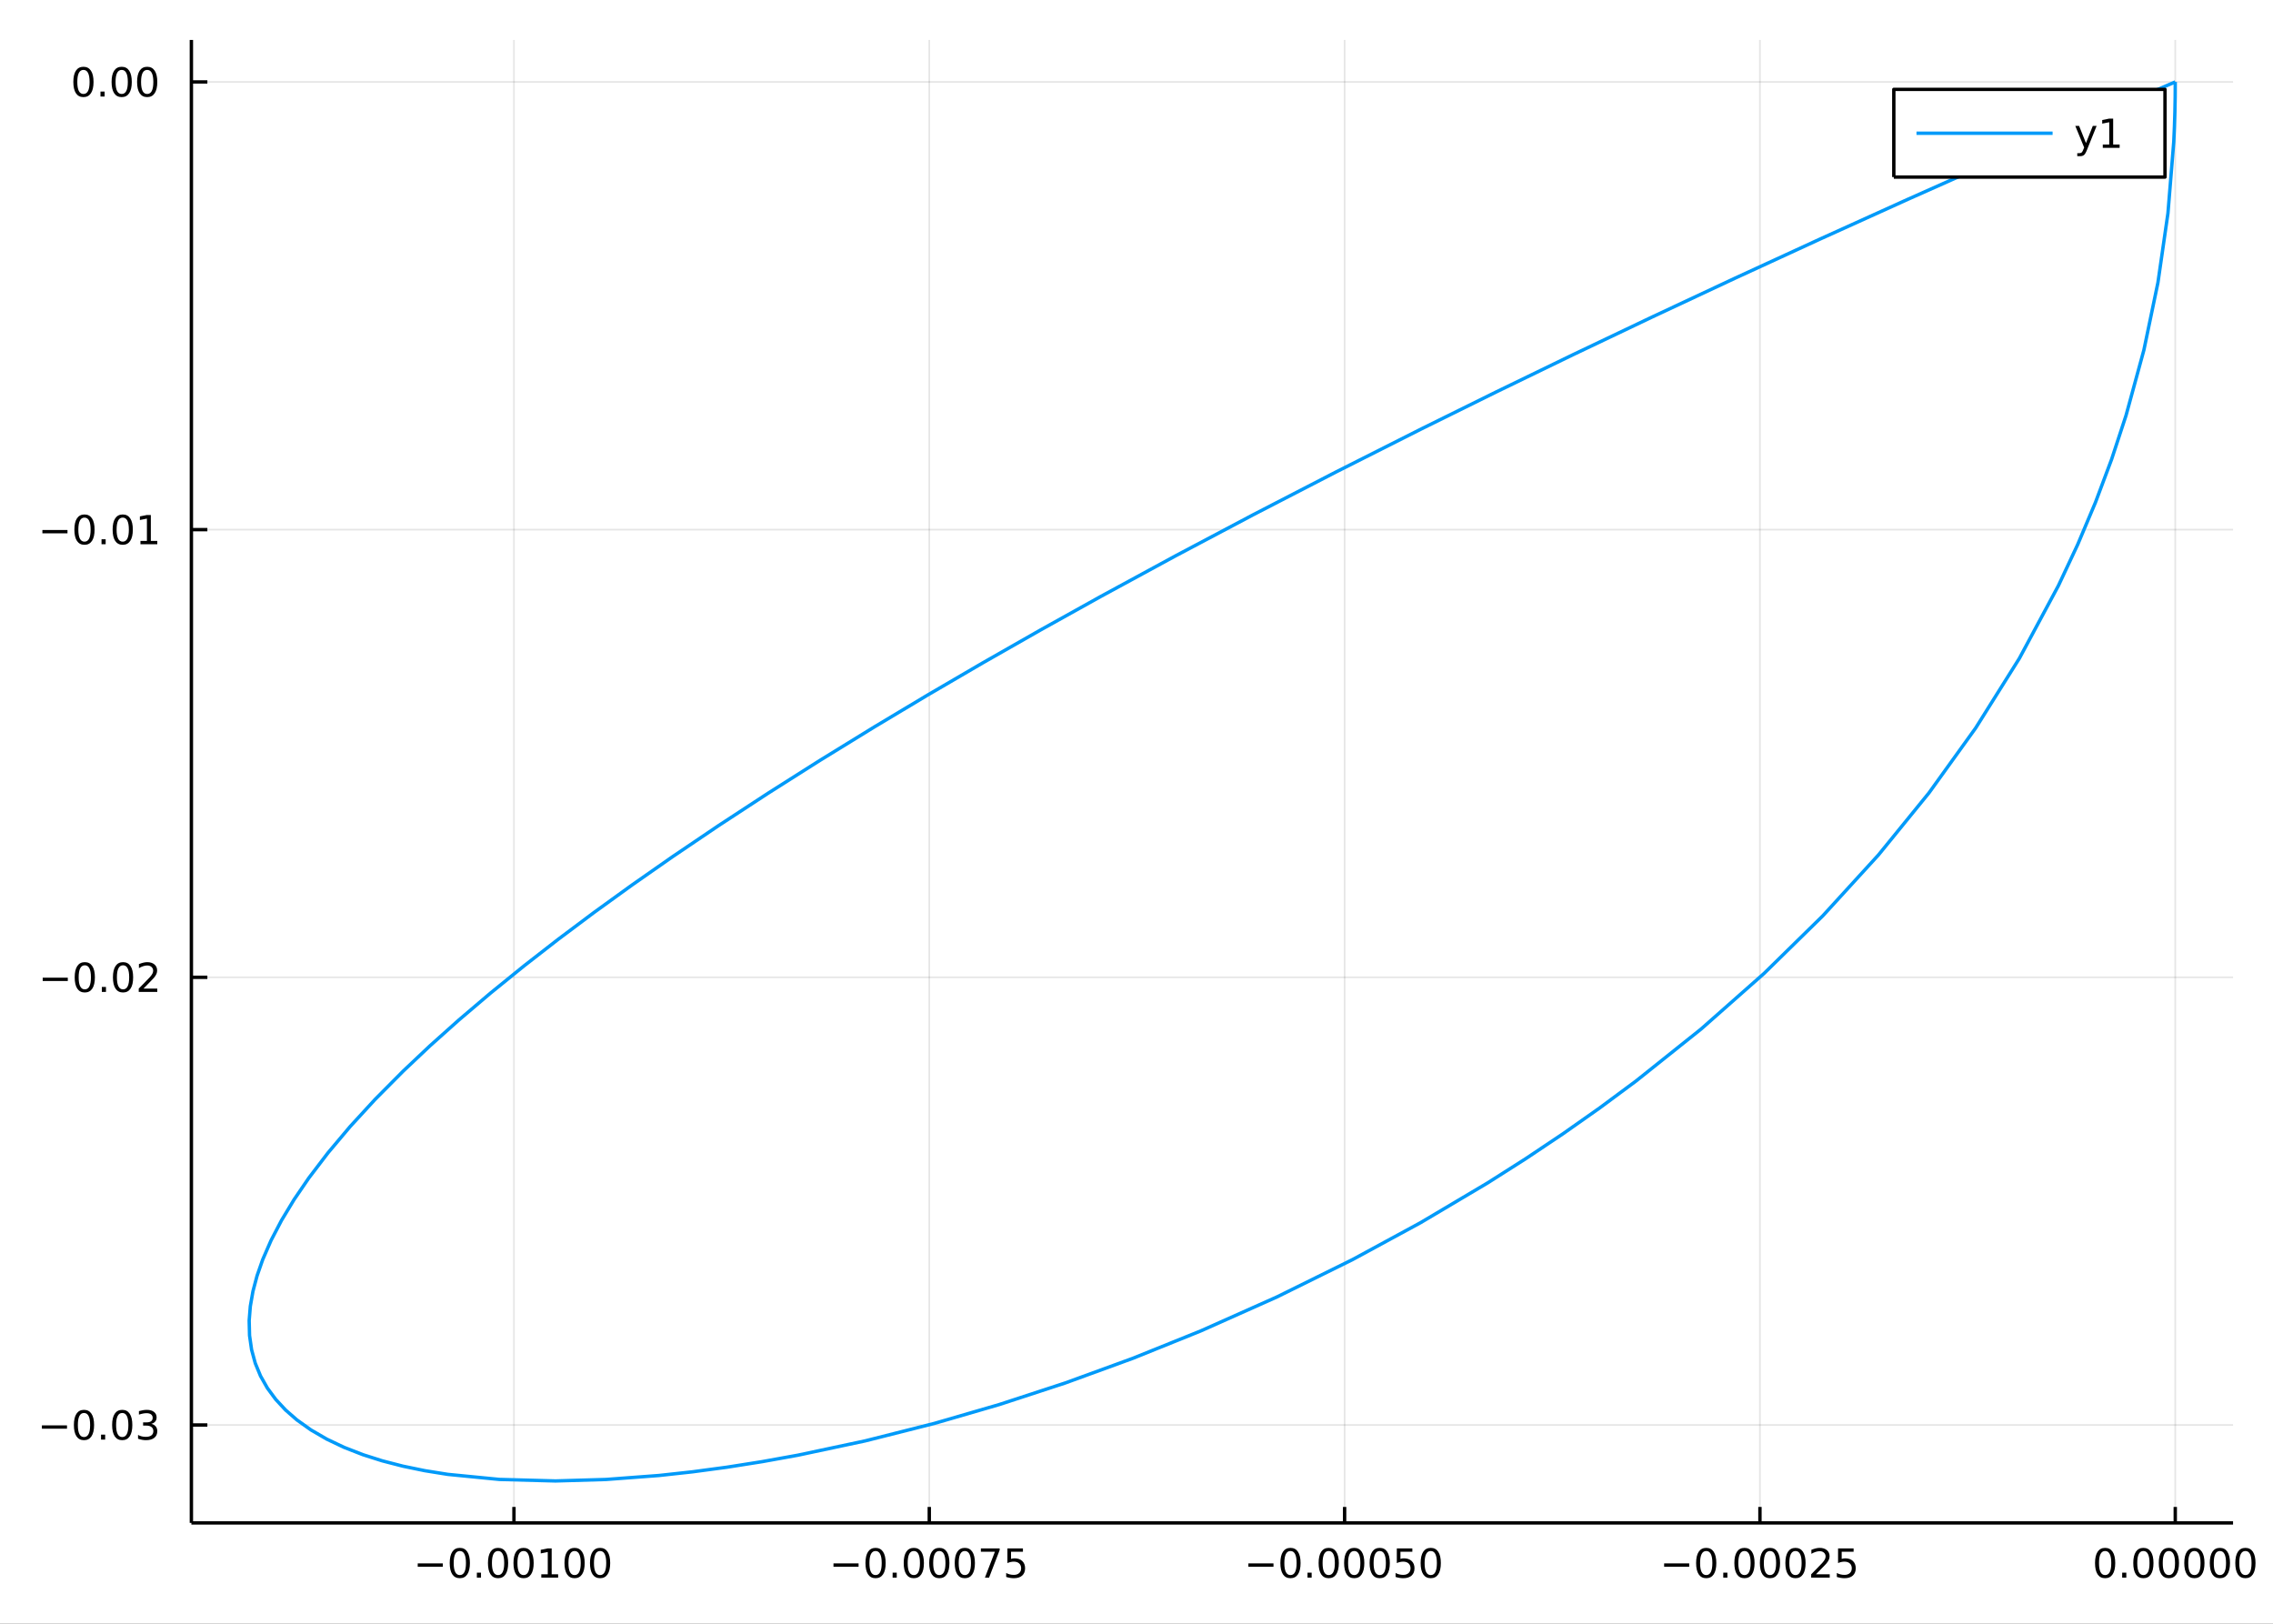 <?xml version="1.0" encoding="utf-8"?>
<svg xmlns="http://www.w3.org/2000/svg" xmlns:xlink="http://www.w3.org/1999/xlink" width="672" height="480" viewBox="0 0 2688 1920">
<rect x="0" y="0" width="2688" height="1920" fill="#333333" stroke="none"/>
<defs>
  <clipPath id="clip870">
    <rect x="0" y="0" width="2688" height="1920"/>
  </clipPath>
</defs>
<path clip-path="url(#clip870)" d="
M0 1920 L2688 1920 L2688 0 L0 0  Z
  " fill="#ffffff" fill-rule="evenodd" fill-opacity="1"/>
<defs>
  <clipPath id="clip871">
    <rect x="537" y="0" width="1883" height="1883"/>
  </clipPath>
</defs>
<path clip-path="url(#clip870)" d="
M226.33 1800.78 L2640.76 1800.78 L2640.76 47.244 L226.33 47.244  Z
  " fill="#ffffff" fill-rule="evenodd" fill-opacity="1"/>
<defs>
  <clipPath id="clip872">
    <rect x="226" y="47" width="2415" height="1755"/>
  </clipPath>
</defs>
<polyline clip-path="url(#clip872)" style="stroke:#000000; stroke-linecap:butt; stroke-linejoin:round; stroke-width:2; stroke-opacity:0.1; fill:none" points="
  607.797,1800.78 607.797,47.244 
  "/>
<polyline clip-path="url(#clip872)" style="stroke:#000000; stroke-linecap:butt; stroke-linejoin:round; stroke-width:2; stroke-opacity:0.1; fill:none" points="
  1098.95,1800.78 1098.95,47.244 
  "/>
<polyline clip-path="url(#clip872)" style="stroke:#000000; stroke-linecap:butt; stroke-linejoin:round; stroke-width:2; stroke-opacity:0.1; fill:none" points="
  1590.11,1800.78 1590.11,47.244 
  "/>
<polyline clip-path="url(#clip872)" style="stroke:#000000; stroke-linecap:butt; stroke-linejoin:round; stroke-width:2; stroke-opacity:0.1; fill:none" points="
  2081.27,1800.78 2081.27,47.244 
  "/>
<polyline clip-path="url(#clip872)" style="stroke:#000000; stroke-linecap:butt; stroke-linejoin:round; stroke-width:2; stroke-opacity:0.1; fill:none" points="
  2572.42,1800.78 2572.42,47.244 
  "/>
<polyline clip-path="url(#clip870)" style="stroke:#000000; stroke-linecap:butt; stroke-linejoin:round; stroke-width:4; stroke-opacity:1; fill:none" points="
  226.33,1800.78 2640.76,1800.78 
  "/>
<polyline clip-path="url(#clip870)" style="stroke:#000000; stroke-linecap:butt; stroke-linejoin:round; stroke-width:4; stroke-opacity:1; fill:none" points="
  607.797,1800.78 607.797,1781.88 
  "/>
<polyline clip-path="url(#clip870)" style="stroke:#000000; stroke-linecap:butt; stroke-linejoin:round; stroke-width:4; stroke-opacity:1; fill:none" points="
  1098.95,1800.78 1098.95,1781.88 
  "/>
<polyline clip-path="url(#clip870)" style="stroke:#000000; stroke-linecap:butt; stroke-linejoin:round; stroke-width:4; stroke-opacity:1; fill:none" points="
  1590.11,1800.78 1590.11,1781.88 
  "/>
<polyline clip-path="url(#clip870)" style="stroke:#000000; stroke-linecap:butt; stroke-linejoin:round; stroke-width:4; stroke-opacity:1; fill:none" points="
  2081.27,1800.78 2081.27,1781.88 
  "/>
<polyline clip-path="url(#clip870)" style="stroke:#000000; stroke-linecap:butt; stroke-linejoin:round; stroke-width:4; stroke-opacity:1; fill:none" points="
  2572.42,1800.78 2572.42,1781.88 
  "/>
<path clip-path="url(#clip870)" d="M494.001 1848.65 L523.677 1848.65 L523.677 1852.59 L494.001 1852.59 L494.001 1848.65 Z" fill="#000000" fill-rule="evenodd" fill-opacity="1" /><path clip-path="url(#clip870)" d="M543.769 1834 Q540.158 1834 538.329 1837.57 Q536.524 1841.11 536.524 1848.24 Q536.524 1855.34 538.329 1858.91 Q540.158 1862.45 543.769 1862.45 Q547.403 1862.45 549.209 1858.91 Q551.038 1855.34 551.038 1848.24 Q551.038 1841.11 549.209 1837.57 Q547.403 1834 543.769 1834 M543.769 1830.3 Q549.579 1830.3 552.635 1834.9 Q555.714 1839.49 555.714 1848.24 Q555.714 1856.96 552.635 1861.57 Q549.579 1866.15 543.769 1866.15 Q537.959 1866.15 534.88 1861.57 Q531.825 1856.96 531.825 1848.24 Q531.825 1839.49 534.88 1834.9 Q537.959 1830.3 543.769 1830.3 Z" fill="#000000" fill-rule="evenodd" fill-opacity="1" /><path clip-path="url(#clip870)" d="M563.931 1859.6 L568.815 1859.6 L568.815 1865.48 L563.931 1865.48 L563.931 1859.6 Z" fill="#000000" fill-rule="evenodd" fill-opacity="1" /><path clip-path="url(#clip870)" d="M589 1834 Q585.389 1834 583.561 1837.57 Q581.755 1841.11 581.755 1848.24 Q581.755 1855.34 583.561 1858.91 Q585.389 1862.45 589 1862.45 Q592.635 1862.45 594.44 1858.91 Q596.269 1855.34 596.269 1848.24 Q596.269 1841.11 594.44 1837.57 Q592.635 1834 589 1834 M589 1830.3 Q594.811 1830.3 597.866 1834.9 Q600.945 1839.49 600.945 1848.24 Q600.945 1856.96 597.866 1861.57 Q594.811 1866.15 589 1866.15 Q583.19 1866.15 580.112 1861.57 Q577.056 1856.96 577.056 1848.24 Q577.056 1839.49 580.112 1834.9 Q583.19 1830.3 589 1830.3 Z" fill="#000000" fill-rule="evenodd" fill-opacity="1" /><path clip-path="url(#clip870)" d="M619.162 1834 Q615.551 1834 613.723 1837.57 Q611.917 1841.11 611.917 1848.24 Q611.917 1855.34 613.723 1858.91 Q615.551 1862.45 619.162 1862.45 Q622.797 1862.45 624.602 1858.91 Q626.431 1855.34 626.431 1848.24 Q626.431 1841.11 624.602 1837.57 Q622.797 1834 619.162 1834 M619.162 1830.3 Q624.972 1830.3 628.028 1834.9 Q631.107 1839.49 631.107 1848.24 Q631.107 1856.96 628.028 1861.57 Q624.972 1866.15 619.162 1866.15 Q613.352 1866.15 610.273 1861.57 Q607.218 1856.96 607.218 1848.24 Q607.218 1839.49 610.273 1834.9 Q613.352 1830.3 619.162 1830.3 Z" fill="#000000" fill-rule="evenodd" fill-opacity="1" /><path clip-path="url(#clip870)" d="M640.134 1861.55 L647.773 1861.55 L647.773 1835.18 L639.463 1836.85 L639.463 1832.59 L647.727 1830.92 L652.403 1830.92 L652.403 1861.55 L660.042 1861.55 L660.042 1865.48 L640.134 1865.48 L640.134 1861.55 Z" fill="#000000" fill-rule="evenodd" fill-opacity="1" /><path clip-path="url(#clip870)" d="M679.486 1834 Q675.875 1834 674.046 1837.57 Q672.241 1841.11 672.241 1848.24 Q672.241 1855.34 674.046 1858.91 Q675.875 1862.45 679.486 1862.45 Q683.12 1862.45 684.926 1858.91 Q686.755 1855.34 686.755 1848.24 Q686.755 1841.11 684.926 1837.57 Q683.12 1834 679.486 1834 M679.486 1830.3 Q685.296 1830.3 688.352 1834.9 Q691.43 1839.49 691.43 1848.24 Q691.43 1856.96 688.352 1861.57 Q685.296 1866.15 679.486 1866.15 Q673.676 1866.15 670.597 1861.57 Q667.542 1856.96 667.542 1848.24 Q667.542 1839.49 670.597 1834.9 Q673.676 1830.3 679.486 1830.3 Z" fill="#000000" fill-rule="evenodd" fill-opacity="1" /><path clip-path="url(#clip870)" d="M709.648 1834 Q706.037 1834 704.208 1837.57 Q702.403 1841.11 702.403 1848.24 Q702.403 1855.34 704.208 1858.91 Q706.037 1862.45 709.648 1862.45 Q713.282 1862.45 715.088 1858.91 Q716.916 1855.34 716.916 1848.24 Q716.916 1841.11 715.088 1837.57 Q713.282 1834 709.648 1834 M709.648 1830.3 Q715.458 1830.3 718.514 1834.9 Q721.592 1839.49 721.592 1848.24 Q721.592 1856.96 718.514 1861.57 Q715.458 1866.15 709.648 1866.15 Q703.838 1866.15 700.759 1861.57 Q697.704 1856.96 697.704 1848.24 Q697.704 1839.49 700.759 1834.9 Q703.838 1830.3 709.648 1830.3 Z" fill="#000000" fill-rule="evenodd" fill-opacity="1" /><path clip-path="url(#clip870)" d="M985.655 1848.65 L1015.33 1848.65 L1015.33 1852.59 L985.655 1852.59 L985.655 1848.65 Z" fill="#000000" fill-rule="evenodd" fill-opacity="1" /><path clip-path="url(#clip870)" d="M1035.42 1834 Q1031.81 1834 1029.98 1837.57 Q1028.18 1841.11 1028.18 1848.24 Q1028.18 1855.34 1029.98 1858.91 Q1031.81 1862.45 1035.42 1862.45 Q1039.06 1862.45 1040.86 1858.91 Q1042.69 1855.34 1042.69 1848.24 Q1042.69 1841.11 1040.86 1837.57 Q1039.06 1834 1035.42 1834 M1035.42 1830.3 Q1041.23 1830.3 1044.29 1834.9 Q1047.37 1839.49 1047.37 1848.24 Q1047.37 1856.96 1044.29 1861.57 Q1041.23 1866.15 1035.42 1866.15 Q1029.61 1866.15 1026.53 1861.57 Q1023.48 1856.96 1023.48 1848.24 Q1023.48 1839.49 1026.53 1834.9 Q1029.61 1830.3 1035.42 1830.3 Z" fill="#000000" fill-rule="evenodd" fill-opacity="1" /><path clip-path="url(#clip870)" d="M1055.59 1859.6 L1060.47 1859.6 L1060.47 1865.48 L1055.59 1865.48 L1055.59 1859.6 Z" fill="#000000" fill-rule="evenodd" fill-opacity="1" /><path clip-path="url(#clip870)" d="M1080.65 1834 Q1077.04 1834 1075.21 1837.57 Q1073.41 1841.11 1073.41 1848.24 Q1073.41 1855.34 1075.21 1858.91 Q1077.04 1862.45 1080.65 1862.45 Q1084.29 1862.45 1086.09 1858.91 Q1087.92 1855.34 1087.92 1848.24 Q1087.92 1841.11 1086.09 1837.57 Q1084.29 1834 1080.65 1834 M1080.65 1830.3 Q1086.46 1830.3 1089.52 1834.9 Q1092.6 1839.49 1092.6 1848.24 Q1092.6 1856.96 1089.52 1861.57 Q1086.46 1866.15 1080.65 1866.15 Q1074.84 1866.15 1071.77 1861.57 Q1068.71 1856.96 1068.71 1848.24 Q1068.71 1839.49 1071.77 1834.9 Q1074.84 1830.3 1080.65 1830.3 Z" fill="#000000" fill-rule="evenodd" fill-opacity="1" /><path clip-path="url(#clip870)" d="M1110.82 1834 Q1107.21 1834 1105.38 1837.57 Q1103.57 1841.11 1103.57 1848.24 Q1103.57 1855.34 1105.38 1858.91 Q1107.21 1862.45 1110.82 1862.45 Q1114.45 1862.45 1116.26 1858.91 Q1118.09 1855.34 1118.09 1848.24 Q1118.09 1841.11 1116.26 1837.57 Q1114.45 1834 1110.82 1834 M1110.82 1830.3 Q1116.63 1830.3 1119.68 1834.9 Q1122.76 1839.49 1122.76 1848.24 Q1122.76 1856.96 1119.68 1861.57 Q1116.63 1866.15 1110.82 1866.15 Q1105.01 1866.15 1101.93 1861.57 Q1098.87 1856.96 1098.87 1848.24 Q1098.87 1839.49 1101.93 1834.9 Q1105.01 1830.3 1110.82 1830.3 Z" fill="#000000" fill-rule="evenodd" fill-opacity="1" /><path clip-path="url(#clip870)" d="M1140.98 1834 Q1137.37 1834 1135.54 1837.57 Q1133.73 1841.11 1133.73 1848.24 Q1133.73 1855.34 1135.54 1858.91 Q1137.37 1862.45 1140.98 1862.45 Q1144.61 1862.45 1146.42 1858.91 Q1148.25 1855.34 1148.25 1848.24 Q1148.25 1841.11 1146.42 1837.57 Q1144.61 1834 1140.98 1834 M1140.98 1830.3 Q1146.79 1830.3 1149.84 1834.9 Q1152.92 1839.49 1152.92 1848.24 Q1152.92 1856.96 1149.84 1861.57 Q1146.79 1866.15 1140.98 1866.15 Q1135.17 1866.15 1132.09 1861.57 Q1129.03 1856.96 1129.03 1848.24 Q1129.03 1839.49 1132.09 1834.9 Q1135.17 1830.3 1140.98 1830.3 Z" fill="#000000" fill-rule="evenodd" fill-opacity="1" /><path clip-path="url(#clip870)" d="M1159.96 1830.92 L1182.18 1830.92 L1182.18 1832.91 L1169.64 1865.48 L1164.75 1865.48 L1176.56 1834.86 L1159.96 1834.86 L1159.96 1830.92 Z" fill="#000000" fill-rule="evenodd" fill-opacity="1" /><path clip-path="url(#clip870)" d="M1191.35 1830.92 L1209.7 1830.92 L1209.7 1834.86 L1195.63 1834.86 L1195.63 1843.33 Q1196.65 1842.98 1197.67 1842.82 Q1198.69 1842.64 1199.71 1842.64 Q1205.49 1842.64 1208.87 1845.81 Q1212.25 1848.98 1212.25 1854.4 Q1212.25 1859.97 1208.78 1863.08 Q1205.31 1866.15 1198.99 1866.15 Q1196.81 1866.15 1194.54 1865.78 Q1192.3 1865.41 1189.89 1864.67 L1189.89 1859.97 Q1191.97 1861.11 1194.2 1861.66 Q1196.42 1862.22 1198.89 1862.22 Q1202.9 1862.22 1205.24 1860.11 Q1207.58 1858.01 1207.58 1854.4 Q1207.58 1850.78 1205.24 1848.68 Q1202.9 1846.57 1198.89 1846.57 Q1197.02 1846.57 1195.14 1846.99 Q1193.29 1847.4 1191.35 1848.28 L1191.35 1830.92 Z" fill="#000000" fill-rule="evenodd" fill-opacity="1" /><path clip-path="url(#clip870)" d="M1476.31 1848.65 L1505.99 1848.65 L1505.99 1852.59 L1476.31 1852.59 L1476.31 1848.65 Z" fill="#000000" fill-rule="evenodd" fill-opacity="1" /><path clip-path="url(#clip870)" d="M1526.08 1834 Q1522.47 1834 1520.64 1837.57 Q1518.84 1841.11 1518.84 1848.24 Q1518.84 1855.34 1520.64 1858.91 Q1522.47 1862.45 1526.08 1862.45 Q1529.72 1862.45 1531.52 1858.91 Q1533.35 1855.34 1533.35 1848.24 Q1533.35 1841.11 1531.52 1837.57 Q1529.72 1834 1526.08 1834 M1526.08 1830.3 Q1531.89 1830.3 1534.95 1834.9 Q1538.03 1839.49 1538.03 1848.24 Q1538.03 1856.96 1534.95 1861.57 Q1531.89 1866.15 1526.08 1866.15 Q1520.27 1866.15 1517.19 1861.57 Q1514.14 1856.96 1514.14 1848.24 Q1514.14 1839.49 1517.19 1834.9 Q1520.27 1830.3 1526.08 1830.3 Z" fill="#000000" fill-rule="evenodd" fill-opacity="1" /><path clip-path="url(#clip870)" d="M1546.24 1859.6 L1551.13 1859.6 L1551.13 1865.48 L1546.24 1865.48 L1546.24 1859.6 Z" fill="#000000" fill-rule="evenodd" fill-opacity="1" /><path clip-path="url(#clip870)" d="M1571.31 1834 Q1567.7 1834 1565.87 1837.57 Q1564.07 1841.11 1564.07 1848.24 Q1564.07 1855.34 1565.87 1858.91 Q1567.7 1862.45 1571.31 1862.45 Q1574.95 1862.45 1576.75 1858.91 Q1578.58 1855.34 1578.58 1848.24 Q1578.58 1841.11 1576.75 1837.57 Q1574.95 1834 1571.31 1834 M1571.31 1830.3 Q1577.12 1830.3 1580.18 1834.9 Q1583.26 1839.49 1583.26 1848.24 Q1583.26 1856.96 1580.18 1861.57 Q1577.12 1866.15 1571.31 1866.15 Q1565.5 1866.15 1562.42 1861.57 Q1559.37 1856.96 1559.37 1848.24 Q1559.37 1839.49 1562.42 1834.9 Q1565.5 1830.3 1571.31 1830.3 Z" fill="#000000" fill-rule="evenodd" fill-opacity="1" /><path clip-path="url(#clip870)" d="M1601.48 1834 Q1597.86 1834 1596.04 1837.57 Q1594.23 1841.11 1594.23 1848.24 Q1594.23 1855.34 1596.04 1858.91 Q1597.86 1862.45 1601.48 1862.45 Q1605.11 1862.45 1606.92 1858.91 Q1608.74 1855.34 1608.74 1848.24 Q1608.74 1841.11 1606.92 1837.57 Q1605.11 1834 1601.48 1834 M1601.48 1830.3 Q1607.29 1830.3 1610.34 1834.9 Q1613.42 1839.49 1613.42 1848.24 Q1613.42 1856.96 1610.34 1861.57 Q1607.29 1866.15 1601.48 1866.15 Q1595.67 1866.15 1592.59 1861.57 Q1589.53 1856.96 1589.53 1848.24 Q1589.53 1839.49 1592.59 1834.9 Q1595.67 1830.3 1601.48 1830.3 Z" fill="#000000" fill-rule="evenodd" fill-opacity="1" /><path clip-path="url(#clip870)" d="M1631.64 1834 Q1628.03 1834 1626.2 1837.57 Q1624.39 1841.11 1624.39 1848.24 Q1624.39 1855.34 1626.2 1858.91 Q1628.03 1862.45 1631.64 1862.45 Q1635.27 1862.45 1637.08 1858.91 Q1638.91 1855.34 1638.91 1848.24 Q1638.91 1841.11 1637.08 1837.57 Q1635.27 1834 1631.64 1834 M1631.64 1830.3 Q1637.45 1830.3 1640.5 1834.9 Q1643.58 1839.49 1643.58 1848.24 Q1643.58 1856.96 1640.5 1861.57 Q1637.45 1866.15 1631.64 1866.15 Q1625.83 1866.15 1622.75 1861.57 Q1619.69 1856.96 1619.69 1848.24 Q1619.69 1839.49 1622.75 1834.9 Q1625.83 1830.3 1631.64 1830.3 Z" fill="#000000" fill-rule="evenodd" fill-opacity="1" /><path clip-path="url(#clip870)" d="M1651.85 1830.92 L1670.2 1830.92 L1670.2 1834.86 L1656.13 1834.86 L1656.13 1843.33 Q1657.15 1842.98 1658.17 1842.82 Q1659.18 1842.64 1660.2 1842.64 Q1665.99 1842.64 1669.37 1845.81 Q1672.75 1848.98 1672.75 1854.4 Q1672.75 1859.97 1669.28 1863.08 Q1665.8 1866.15 1659.48 1866.15 Q1657.31 1866.15 1655.04 1865.78 Q1652.79 1865.41 1650.39 1864.67 L1650.39 1859.97 Q1652.47 1861.11 1654.69 1861.66 Q1656.92 1862.22 1659.39 1862.22 Q1663.4 1862.22 1665.73 1860.11 Q1668.07 1858.01 1668.07 1854.4 Q1668.07 1850.78 1665.73 1848.68 Q1663.4 1846.57 1659.39 1846.57 Q1657.52 1846.57 1655.64 1846.99 Q1653.79 1847.4 1651.85 1848.28 L1651.85 1830.92 Z" fill="#000000" fill-rule="evenodd" fill-opacity="1" /><path clip-path="url(#clip870)" d="M1691.96 1834 Q1688.35 1834 1686.52 1837.57 Q1684.72 1841.11 1684.72 1848.24 Q1684.72 1855.34 1686.52 1858.91 Q1688.35 1862.45 1691.96 1862.45 Q1695.6 1862.45 1697.4 1858.91 Q1699.23 1855.34 1699.23 1848.24 Q1699.23 1841.11 1697.4 1837.57 Q1695.6 1834 1691.96 1834 M1691.96 1830.3 Q1697.77 1830.3 1700.83 1834.9 Q1703.91 1839.49 1703.91 1848.24 Q1703.91 1856.96 1700.83 1861.57 Q1697.77 1866.15 1691.96 1866.15 Q1686.15 1866.15 1683.07 1861.57 Q1680.02 1856.96 1680.02 1848.24 Q1680.02 1839.49 1683.07 1834.9 Q1686.15 1830.3 1691.96 1830.3 Z" fill="#000000" fill-rule="evenodd" fill-opacity="1" /><path clip-path="url(#clip870)" d="M1967.97 1848.65 L1997.64 1848.65 L1997.64 1852.59 L1967.97 1852.59 L1967.97 1848.65 Z" fill="#000000" fill-rule="evenodd" fill-opacity="1" /><path clip-path="url(#clip870)" d="M2017.74 1834 Q2014.13 1834 2012.3 1837.57 Q2010.49 1841.11 2010.49 1848.24 Q2010.49 1855.34 2012.3 1858.91 Q2014.13 1862.45 2017.74 1862.45 Q2021.37 1862.45 2023.18 1858.91 Q2025.01 1855.34 2025.01 1848.24 Q2025.01 1841.11 2023.18 1837.57 Q2021.37 1834 2017.74 1834 M2017.74 1830.3 Q2023.55 1830.3 2026.6 1834.9 Q2029.68 1839.49 2029.68 1848.24 Q2029.68 1856.96 2026.6 1861.57 Q2023.55 1866.15 2017.74 1866.15 Q2011.93 1866.15 2008.85 1861.57 Q2005.79 1856.96 2005.79 1848.24 Q2005.79 1839.49 2008.85 1834.9 Q2011.93 1830.3 2017.74 1830.3 Z" fill="#000000" fill-rule="evenodd" fill-opacity="1" /><path clip-path="url(#clip870)" d="M2037.9 1859.6 L2042.78 1859.6 L2042.78 1865.48 L2037.9 1865.48 L2037.9 1859.6 Z" fill="#000000" fill-rule="evenodd" fill-opacity="1" /><path clip-path="url(#clip870)" d="M2062.97 1834 Q2059.36 1834 2057.53 1837.57 Q2055.72 1841.11 2055.72 1848.24 Q2055.72 1855.34 2057.53 1858.91 Q2059.36 1862.45 2062.97 1862.45 Q2066.6 1862.45 2068.41 1858.91 Q2070.24 1855.34 2070.24 1848.24 Q2070.24 1841.11 2068.41 1837.57 Q2066.6 1834 2062.97 1834 M2062.97 1830.3 Q2068.78 1830.3 2071.83 1834.9 Q2074.91 1839.49 2074.91 1848.24 Q2074.91 1856.96 2071.83 1861.57 Q2068.78 1866.15 2062.97 1866.15 Q2057.16 1866.15 2054.08 1861.57 Q2051.02 1856.96 2051.02 1848.24 Q2051.02 1839.49 2054.08 1834.9 Q2057.16 1830.3 2062.97 1830.3 Z" fill="#000000" fill-rule="evenodd" fill-opacity="1" /><path clip-path="url(#clip870)" d="M2093.13 1834 Q2089.52 1834 2087.69 1837.57 Q2085.88 1841.11 2085.88 1848.24 Q2085.88 1855.34 2087.69 1858.91 Q2089.52 1862.45 2093.13 1862.45 Q2096.76 1862.45 2098.57 1858.91 Q2100.4 1855.34 2100.4 1848.24 Q2100.4 1841.11 2098.57 1837.57 Q2096.76 1834 2093.13 1834 M2093.13 1830.3 Q2098.94 1830.3 2102 1834.9 Q2105.07 1839.49 2105.07 1848.24 Q2105.07 1856.96 2102 1861.57 Q2098.94 1866.15 2093.13 1866.15 Q2087.32 1866.15 2084.24 1861.57 Q2081.19 1856.96 2081.19 1848.24 Q2081.19 1839.49 2084.24 1834.9 Q2087.32 1830.3 2093.13 1830.3 Z" fill="#000000" fill-rule="evenodd" fill-opacity="1" /><path clip-path="url(#clip870)" d="M2123.29 1834 Q2119.68 1834 2117.85 1837.57 Q2116.05 1841.11 2116.05 1848.24 Q2116.05 1855.34 2117.85 1858.91 Q2119.68 1862.45 2123.29 1862.45 Q2126.93 1862.45 2128.73 1858.91 Q2130.56 1855.34 2130.56 1848.24 Q2130.56 1841.11 2128.73 1837.57 Q2126.93 1834 2123.29 1834 M2123.29 1830.3 Q2129.1 1830.3 2132.16 1834.9 Q2135.24 1839.49 2135.24 1848.24 Q2135.24 1856.96 2132.16 1861.57 Q2129.1 1866.15 2123.29 1866.15 Q2117.48 1866.15 2114.4 1861.57 Q2111.35 1856.96 2111.35 1848.24 Q2111.35 1839.49 2114.4 1834.9 Q2117.48 1830.3 2123.29 1830.3 Z" fill="#000000" fill-rule="evenodd" fill-opacity="1" /><path clip-path="url(#clip870)" d="M2147.48 1861.55 L2163.8 1861.55 L2163.8 1865.48 L2141.86 1865.48 L2141.86 1861.55 Q2144.52 1858.79 2149.1 1854.16 Q2153.71 1849.51 2154.89 1848.17 Q2157.13 1845.65 2158.01 1843.91 Q2158.92 1842.15 2158.92 1840.46 Q2158.92 1837.71 2156.97 1835.97 Q2155.05 1834.23 2151.95 1834.23 Q2149.75 1834.23 2147.3 1835 Q2144.87 1835.76 2142.09 1837.31 L2142.09 1832.59 Q2144.91 1831.46 2147.37 1830.88 Q2149.82 1830.3 2151.86 1830.3 Q2157.23 1830.3 2160.42 1832.98 Q2163.62 1835.67 2163.62 1840.16 Q2163.62 1842.29 2162.81 1844.21 Q2162.02 1846.11 2159.91 1848.7 Q2159.33 1849.37 2156.23 1852.59 Q2153.13 1855.78 2147.48 1861.55 Z" fill="#000000" fill-rule="evenodd" fill-opacity="1" /><path clip-path="url(#clip870)" d="M2173.66 1830.92 L2192.02 1830.92 L2192.02 1834.86 L2177.94 1834.86 L2177.94 1843.33 Q2178.96 1842.98 2179.98 1842.82 Q2181 1842.64 2182.02 1842.64 Q2187.81 1842.64 2191.18 1845.81 Q2194.56 1848.98 2194.56 1854.4 Q2194.56 1859.97 2191.09 1863.08 Q2187.62 1866.15 2181.3 1866.15 Q2179.12 1866.15 2176.86 1865.78 Q2174.61 1865.41 2172.2 1864.67 L2172.2 1859.97 Q2174.29 1861.11 2176.51 1861.66 Q2178.73 1862.22 2181.21 1862.22 Q2185.21 1862.22 2187.55 1860.11 Q2189.89 1858.01 2189.89 1854.4 Q2189.89 1850.78 2187.55 1848.68 Q2185.21 1846.57 2181.21 1846.57 Q2179.33 1846.57 2177.46 1846.99 Q2175.61 1847.4 2173.66 1848.28 L2173.66 1830.92 Z" fill="#000000" fill-rule="evenodd" fill-opacity="1" /><path clip-path="url(#clip870)" d="M2489.48 1834 Q2485.87 1834 2484.04 1837.57 Q2482.24 1841.11 2482.24 1848.24 Q2482.24 1855.34 2484.04 1858.91 Q2485.87 1862.45 2489.48 1862.45 Q2493.12 1862.45 2494.92 1858.91 Q2496.75 1855.34 2496.75 1848.24 Q2496.75 1841.11 2494.92 1837.57 Q2493.12 1834 2489.48 1834 M2489.48 1830.3 Q2495.29 1830.3 2498.35 1834.9 Q2501.43 1839.49 2501.43 1848.24 Q2501.43 1856.96 2498.35 1861.57 Q2495.29 1866.15 2489.48 1866.15 Q2483.67 1866.15 2480.59 1861.57 Q2477.54 1856.96 2477.54 1848.24 Q2477.54 1839.49 2480.59 1834.9 Q2483.67 1830.3 2489.48 1830.3 Z" fill="#000000" fill-rule="evenodd" fill-opacity="1" /><path clip-path="url(#clip870)" d="M2509.65 1859.6 L2514.53 1859.6 L2514.53 1865.48 L2509.65 1865.48 L2509.65 1859.6 Z" fill="#000000" fill-rule="evenodd" fill-opacity="1" /><path clip-path="url(#clip870)" d="M2534.71 1834 Q2531.1 1834 2529.28 1837.57 Q2527.47 1841.11 2527.47 1848.24 Q2527.47 1855.34 2529.28 1858.91 Q2531.1 1862.45 2534.71 1862.45 Q2538.35 1862.45 2540.15 1858.91 Q2541.98 1855.34 2541.98 1848.24 Q2541.98 1841.11 2540.15 1837.57 Q2538.35 1834 2534.71 1834 M2534.71 1830.3 Q2540.53 1830.3 2543.58 1834.9 Q2546.66 1839.49 2546.66 1848.24 Q2546.66 1856.96 2543.58 1861.57 Q2540.53 1866.15 2534.71 1866.15 Q2528.9 1866.15 2525.83 1861.57 Q2522.77 1856.96 2522.77 1848.24 Q2522.77 1839.49 2525.83 1834.9 Q2528.9 1830.3 2534.71 1830.3 Z" fill="#000000" fill-rule="evenodd" fill-opacity="1" /><path clip-path="url(#clip870)" d="M2564.88 1834 Q2561.27 1834 2559.44 1837.57 Q2557.63 1841.11 2557.63 1848.24 Q2557.63 1855.34 2559.44 1858.91 Q2561.27 1862.45 2564.88 1862.45 Q2568.51 1862.45 2570.32 1858.91 Q2572.15 1855.34 2572.15 1848.24 Q2572.15 1841.11 2570.32 1837.57 Q2568.51 1834 2564.88 1834 M2564.88 1830.3 Q2570.69 1830.3 2573.74 1834.9 Q2576.82 1839.49 2576.82 1848.24 Q2576.82 1856.96 2573.74 1861.57 Q2570.69 1866.15 2564.88 1866.15 Q2559.07 1866.15 2555.99 1861.57 Q2552.93 1856.96 2552.93 1848.24 Q2552.93 1839.49 2555.99 1834.9 Q2559.07 1830.3 2564.88 1830.3 Z" fill="#000000" fill-rule="evenodd" fill-opacity="1" /><path clip-path="url(#clip870)" d="M2595.04 1834 Q2591.43 1834 2589.6 1837.57 Q2587.79 1841.11 2587.79 1848.24 Q2587.79 1855.34 2589.6 1858.91 Q2591.43 1862.45 2595.04 1862.45 Q2598.67 1862.45 2600.48 1858.91 Q2602.31 1855.34 2602.31 1848.24 Q2602.31 1841.11 2600.48 1837.57 Q2598.67 1834 2595.04 1834 M2595.04 1830.3 Q2600.85 1830.3 2603.9 1834.9 Q2606.98 1839.49 2606.98 1848.24 Q2606.98 1856.96 2603.9 1861.57 Q2600.85 1866.15 2595.04 1866.15 Q2589.23 1866.15 2586.15 1861.57 Q2583.09 1856.96 2583.09 1848.24 Q2583.09 1839.49 2586.15 1834.9 Q2589.23 1830.3 2595.04 1830.3 Z" fill="#000000" fill-rule="evenodd" fill-opacity="1" /><path clip-path="url(#clip870)" d="M2625.2 1834 Q2621.59 1834 2619.76 1837.57 Q2617.96 1841.11 2617.96 1848.24 Q2617.96 1855.34 2619.76 1858.91 Q2621.59 1862.45 2625.2 1862.45 Q2628.83 1862.45 2630.64 1858.91 Q2632.47 1855.34 2632.47 1848.24 Q2632.47 1841.11 2630.64 1837.57 Q2628.83 1834 2625.2 1834 M2625.2 1830.3 Q2631.01 1830.3 2634.07 1834.9 Q2637.14 1839.49 2637.14 1848.24 Q2637.14 1856.96 2634.07 1861.57 Q2631.01 1866.15 2625.2 1866.15 Q2619.39 1866.15 2616.31 1861.57 Q2613.26 1856.96 2613.26 1848.24 Q2613.26 1839.49 2616.31 1834.9 Q2619.39 1830.3 2625.2 1830.3 Z" fill="#000000" fill-rule="evenodd" fill-opacity="1" /><path clip-path="url(#clip870)" d="M2655.36 1834 Q2651.75 1834 2649.92 1837.57 Q2648.12 1841.11 2648.12 1848.24 Q2648.12 1855.34 2649.92 1858.91 Q2651.75 1862.45 2655.36 1862.45 Q2659 1862.45 2660.8 1858.91 Q2662.63 1855.34 2662.63 1848.24 Q2662.63 1841.11 2660.8 1837.57 Q2659 1834 2655.36 1834 M2655.36 1830.3 Q2661.17 1830.3 2664.23 1834.9 Q2667.31 1839.49 2667.31 1848.24 Q2667.31 1856.96 2664.23 1861.57 Q2661.17 1866.15 2655.36 1866.15 Q2649.55 1866.15 2646.47 1861.57 Q2643.42 1856.96 2643.42 1848.24 Q2643.42 1839.49 2646.47 1834.9 Q2649.55 1830.3 2655.36 1830.3 Z" fill="#000000" fill-rule="evenodd" fill-opacity="1" /><polyline clip-path="url(#clip872)" style="stroke:#000000; stroke-linecap:butt; stroke-linejoin:round; stroke-width:2; stroke-opacity:0.1; fill:none" points="
  226.33,1684.99 2640.76,1684.99 
  "/>
<polyline clip-path="url(#clip872)" style="stroke:#000000; stroke-linecap:butt; stroke-linejoin:round; stroke-width:2; stroke-opacity:0.1; fill:none" points="
  226.33,1155.62 2640.76,1155.62 
  "/>
<polyline clip-path="url(#clip872)" style="stroke:#000000; stroke-linecap:butt; stroke-linejoin:round; stroke-width:2; stroke-opacity:0.1; fill:none" points="
  226.33,626.245 2640.76,626.245 
  "/>
<polyline clip-path="url(#clip872)" style="stroke:#000000; stroke-linecap:butt; stroke-linejoin:round; stroke-width:2; stroke-opacity:0.1; fill:none" points="
  226.33,96.872 2640.76,96.872 
  "/>
<polyline clip-path="url(#clip870)" style="stroke:#000000; stroke-linecap:butt; stroke-linejoin:round; stroke-width:4; stroke-opacity:1; fill:none" points="
  226.33,1800.78 226.33,47.244 
  "/>
<polyline clip-path="url(#clip870)" style="stroke:#000000; stroke-linecap:butt; stroke-linejoin:round; stroke-width:4; stroke-opacity:1; fill:none" points="
  226.33,1684.99 245.227,1684.99 
  "/>
<polyline clip-path="url(#clip870)" style="stroke:#000000; stroke-linecap:butt; stroke-linejoin:round; stroke-width:4; stroke-opacity:1; fill:none" points="
  226.33,1155.62 245.227,1155.62 
  "/>
<polyline clip-path="url(#clip870)" style="stroke:#000000; stroke-linecap:butt; stroke-linejoin:round; stroke-width:4; stroke-opacity:1; fill:none" points="
  226.33,626.245 245.227,626.245 
  "/>
<polyline clip-path="url(#clip870)" style="stroke:#000000; stroke-linecap:butt; stroke-linejoin:round; stroke-width:4; stroke-opacity:1; fill:none" points="
  226.33,96.872 245.227,96.872 
  "/>
<path clip-path="url(#clip870)" d="M49.552 1685.44 L79.228 1685.44 L79.228 1689.38 L49.552 1689.38 L49.552 1685.44 Z" fill="#000000" fill-rule="evenodd" fill-opacity="1" /><path clip-path="url(#clip870)" d="M99.32 1670.79 Q95.709 1670.79 93.881 1674.35 Q92.075 1677.9 92.075 1685.03 Q92.075 1692.13 93.881 1695.7 Q95.709 1699.24 99.32 1699.24 Q102.955 1699.24 104.76 1695.7 Q106.589 1692.13 106.589 1685.03 Q106.589 1677.9 104.76 1674.35 Q102.955 1670.79 99.32 1670.79 M99.32 1667.09 Q105.131 1667.09 108.186 1671.69 Q111.265 1676.28 111.265 1685.03 Q111.265 1693.75 108.186 1698.36 Q105.131 1702.94 99.32 1702.94 Q93.51 1702.94 90.431 1698.36 Q87.376 1693.75 87.376 1685.03 Q87.376 1676.28 90.431 1671.69 Q93.51 1667.09 99.32 1667.09 Z" fill="#000000" fill-rule="evenodd" fill-opacity="1" /><path clip-path="url(#clip870)" d="M119.482 1696.39 L124.367 1696.39 L124.367 1702.27 L119.482 1702.27 L119.482 1696.39 Z" fill="#000000" fill-rule="evenodd" fill-opacity="1" /><path clip-path="url(#clip870)" d="M144.552 1670.79 Q140.941 1670.79 139.112 1674.35 Q137.306 1677.9 137.306 1685.03 Q137.306 1692.13 139.112 1695.7 Q140.941 1699.24 144.552 1699.24 Q148.186 1699.24 149.991 1695.7 Q151.82 1692.13 151.82 1685.03 Q151.82 1677.9 149.991 1674.35 Q148.186 1670.79 144.552 1670.79 M144.552 1667.09 Q150.362 1667.09 153.417 1671.69 Q156.496 1676.28 156.496 1685.03 Q156.496 1693.75 153.417 1698.36 Q150.362 1702.94 144.552 1702.94 Q138.741 1702.94 135.663 1698.36 Q132.607 1693.75 132.607 1685.03 Q132.607 1676.28 135.663 1671.69 Q138.741 1667.09 144.552 1667.09 Z" fill="#000000" fill-rule="evenodd" fill-opacity="1" /><path clip-path="url(#clip870)" d="M178.88 1683.64 Q182.237 1684.35 184.112 1686.62 Q186.01 1688.89 186.01 1692.22 Q186.01 1697.34 182.491 1700.14 Q178.973 1702.94 172.491 1702.94 Q170.315 1702.94 168.001 1702.5 Q165.709 1702.09 163.255 1701.23 L163.255 1696.71 Q165.2 1697.85 167.514 1698.43 Q169.829 1699.01 172.352 1699.01 Q176.751 1699.01 179.042 1697.27 Q181.357 1695.53 181.357 1692.22 Q181.357 1689.17 179.204 1687.46 Q177.075 1685.72 173.255 1685.72 L169.227 1685.72 L169.227 1681.88 L173.44 1681.88 Q176.889 1681.88 178.718 1680.51 Q180.547 1679.12 180.547 1676.53 Q180.547 1673.87 178.649 1672.46 Q176.774 1671.02 173.255 1671.02 Q171.334 1671.02 169.135 1671.44 Q166.936 1671.85 164.297 1672.73 L164.297 1668.57 Q166.959 1667.83 169.274 1667.46 Q171.612 1667.09 173.672 1667.09 Q178.996 1667.09 182.098 1669.52 Q185.2 1671.92 185.2 1676.04 Q185.2 1678.91 183.556 1680.9 Q181.913 1682.87 178.88 1683.64 Z" fill="#000000" fill-rule="evenodd" fill-opacity="1" /><path clip-path="url(#clip870)" d="M50.501 1156.07 L80.177 1156.07 L80.177 1160 L50.501 1160 L50.501 1156.07 Z" fill="#000000" fill-rule="evenodd" fill-opacity="1" /><path clip-path="url(#clip870)" d="M100.269 1141.42 Q96.658 1141.42 94.83 1144.98 Q93.024 1148.52 93.024 1155.65 Q93.024 1162.76 94.83 1166.32 Q96.658 1169.87 100.269 1169.87 Q103.904 1169.87 105.709 1166.32 Q107.538 1162.76 107.538 1155.65 Q107.538 1148.52 105.709 1144.98 Q103.904 1141.42 100.269 1141.42 M100.269 1137.71 Q106.08 1137.71 109.135 1142.32 Q112.214 1146.9 112.214 1155.65 Q112.214 1164.38 109.135 1168.99 Q106.08 1173.57 100.269 1173.57 Q94.459 1173.57 91.381 1168.99 Q88.325 1164.38 88.325 1155.65 Q88.325 1146.9 91.381 1142.32 Q94.459 1137.71 100.269 1137.71 Z" fill="#000000" fill-rule="evenodd" fill-opacity="1" /><path clip-path="url(#clip870)" d="M120.431 1167.02 L125.316 1167.02 L125.316 1172.9 L120.431 1172.9 L120.431 1167.02 Z" fill="#000000" fill-rule="evenodd" fill-opacity="1" /><path clip-path="url(#clip870)" d="M145.501 1141.42 Q141.89 1141.42 140.061 1144.98 Q138.255 1148.52 138.255 1155.65 Q138.255 1162.76 140.061 1166.32 Q141.89 1169.87 145.501 1169.87 Q149.135 1169.87 150.94 1166.32 Q152.769 1162.76 152.769 1155.65 Q152.769 1148.52 150.94 1144.98 Q149.135 1141.42 145.501 1141.42 M145.501 1137.71 Q151.311 1137.71 154.366 1142.32 Q157.445 1146.9 157.445 1155.65 Q157.445 1164.38 154.366 1168.99 Q151.311 1173.57 145.501 1173.57 Q139.691 1173.57 136.612 1168.99 Q133.556 1164.38 133.556 1155.65 Q133.556 1146.9 136.612 1142.32 Q139.691 1137.71 145.501 1137.71 Z" fill="#000000" fill-rule="evenodd" fill-opacity="1" /><path clip-path="url(#clip870)" d="M169.69 1168.96 L186.01 1168.96 L186.01 1172.9 L164.065 1172.9 L164.065 1168.96 Q166.727 1166.21 171.311 1161.58 Q175.917 1156.93 177.098 1155.58 Q179.343 1153.06 180.223 1151.32 Q181.125 1149.56 181.125 1147.87 Q181.125 1145.12 179.181 1143.38 Q177.26 1141.65 174.158 1141.65 Q171.959 1141.65 169.505 1142.41 Q167.075 1143.18 164.297 1144.73 L164.297 1140 Q167.121 1138.87 169.575 1138.29 Q172.028 1137.71 174.065 1137.71 Q179.436 1137.71 182.63 1140.4 Q185.825 1143.08 185.825 1147.57 Q185.825 1149.7 185.014 1151.62 Q184.227 1153.52 182.121 1156.12 Q181.542 1156.79 178.44 1160 Q175.338 1163.2 169.69 1168.96 Z" fill="#000000" fill-rule="evenodd" fill-opacity="1" /><path clip-path="url(#clip870)" d="M50.131 626.696 L79.807 626.696 L79.807 630.632 L50.131 630.632 L50.131 626.696 Z" fill="#000000" fill-rule="evenodd" fill-opacity="1" /><path clip-path="url(#clip870)" d="M99.899 612.044 Q96.288 612.044 94.459 615.609 Q92.654 619.15 92.654 626.28 Q92.654 633.386 94.459 636.951 Q96.288 640.493 99.899 640.493 Q103.533 640.493 105.339 636.951 Q107.168 633.386 107.168 626.28 Q107.168 619.15 105.339 615.609 Q103.533 612.044 99.899 612.044 M99.899 608.34 Q105.709 608.34 108.765 612.947 Q111.843 617.53 111.843 626.28 Q111.843 635.007 108.765 639.613 Q105.709 644.196 99.899 644.196 Q94.089 644.196 91.01 639.613 Q87.955 635.007 87.955 626.28 Q87.955 617.53 91.01 612.947 Q94.089 608.34 99.899 608.34 Z" fill="#000000" fill-rule="evenodd" fill-opacity="1" /><path clip-path="url(#clip870)" d="M120.061 637.646 L124.945 637.646 L124.945 643.525 L120.061 643.525 L120.061 637.646 Z" fill="#000000" fill-rule="evenodd" fill-opacity="1" /><path clip-path="url(#clip870)" d="M145.13 612.044 Q141.519 612.044 139.691 615.609 Q137.885 619.15 137.885 626.28 Q137.885 633.386 139.691 636.951 Q141.519 640.493 145.13 640.493 Q148.765 640.493 150.57 636.951 Q152.399 633.386 152.399 626.28 Q152.399 619.15 150.57 615.609 Q148.765 612.044 145.13 612.044 M145.13 608.34 Q150.94 608.34 153.996 612.947 Q157.075 617.53 157.075 626.28 Q157.075 635.007 153.996 639.613 Q150.94 644.196 145.13 644.196 Q139.32 644.196 136.241 639.613 Q133.186 635.007 133.186 626.28 Q133.186 617.53 136.241 612.947 Q139.32 608.34 145.13 608.34 Z" fill="#000000" fill-rule="evenodd" fill-opacity="1" /><path clip-path="url(#clip870)" d="M166.102 639.59 L173.741 639.59 L173.741 613.224 L165.431 614.891 L165.431 610.632 L173.695 608.965 L178.371 608.965 L178.371 639.59 L186.01 639.59 L186.01 643.525 L166.102 643.525 L166.102 639.59 Z" fill="#000000" fill-rule="evenodd" fill-opacity="1" /><path clip-path="url(#clip870)" d="M98.672 82.671 Q95.061 82.671 93.232 86.236 Q91.427 89.778 91.427 96.907 Q91.427 104.014 93.232 107.578 Q95.061 111.12 98.672 111.12 Q102.306 111.12 104.112 107.578 Q105.941 104.014 105.941 96.907 Q105.941 89.778 104.112 86.236 Q102.306 82.671 98.672 82.671 M98.672 78.968 Q104.482 78.968 107.538 83.574 Q110.617 88.157 110.617 96.907 Q110.617 105.634 107.538 110.24 Q104.482 114.824 98.672 114.824 Q92.862 114.824 89.783 110.24 Q86.728 105.634 86.728 96.907 Q86.728 88.157 89.783 83.574 Q92.862 78.968 98.672 78.968 Z" fill="#000000" fill-rule="evenodd" fill-opacity="1" /><path clip-path="url(#clip870)" d="M118.834 108.273 L123.718 108.273 L123.718 114.152 L118.834 114.152 L118.834 108.273 Z" fill="#000000" fill-rule="evenodd" fill-opacity="1" /><path clip-path="url(#clip870)" d="M143.903 82.671 Q140.292 82.671 138.464 86.236 Q136.658 89.778 136.658 96.907 Q136.658 104.014 138.464 107.578 Q140.292 111.12 143.903 111.12 Q147.538 111.12 149.343 107.578 Q151.172 104.014 151.172 96.907 Q151.172 89.778 149.343 86.236 Q147.538 82.671 143.903 82.671 M143.903 78.968 Q149.714 78.968 152.769 83.574 Q155.848 88.157 155.848 96.907 Q155.848 105.634 152.769 110.24 Q149.714 114.824 143.903 114.824 Q138.093 114.824 135.015 110.24 Q131.959 105.634 131.959 96.907 Q131.959 88.157 135.015 83.574 Q138.093 78.968 143.903 78.968 Z" fill="#000000" fill-rule="evenodd" fill-opacity="1" /><path clip-path="url(#clip870)" d="M174.065 82.671 Q170.454 82.671 168.626 86.236 Q166.82 89.778 166.82 96.907 Q166.82 104.014 168.626 107.578 Q170.454 111.12 174.065 111.12 Q177.7 111.12 179.505 107.578 Q181.334 104.014 181.334 96.907 Q181.334 89.778 179.505 86.236 Q177.7 82.671 174.065 82.671 M174.065 78.968 Q179.876 78.968 182.931 83.574 Q186.01 88.157 186.01 96.907 Q186.01 105.634 182.931 110.24 Q179.876 114.824 174.065 114.824 Q168.255 114.824 165.177 110.24 Q162.121 105.634 162.121 96.907 Q162.121 88.157 165.177 83.574 Q168.255 78.968 174.065 78.968 Z" fill="#000000" fill-rule="evenodd" fill-opacity="1" /><polyline clip-path="url(#clip872)" style="stroke:#009af9; stroke-linecap:butt; stroke-linejoin:round; stroke-width:4; stroke-opacity:1; fill:none" points="
  2572.42,96.872 2547.55,107.569 2522.85,118.231 2498.3,128.859 2473.92,139.453 2363.25,187.981 2255.96,235.772 2152.02,282.828 2051.39,329.146 1954.02,374.727 
  1859.88,419.571 1768.94,463.677 1681.14,507.045 1579.74,558.193 1482.76,608.274 1390.15,657.287 1301.84,705.233 1230.48,744.936 1162.11,783.876 1096.67,822.051 
  1034.15,859.461 969.465,899.232 908.111,938.101 850.031,976.066 795.175,1013.13 747.412,1046.49 702.304,1079.09 659.809,1110.92 619.886,1141.98 579.896,1174.43 
  542.766,1205.99 508.446,1236.66 476.885,1266.45 443.702,1299.86 414.077,1332.08 387.931,1363.11 365.186,1392.95 347.764,1418.46 332.91,1443.04 320.57,1466.68 
  310.689,1489.37 304.003,1508.5 299.129,1526.91 296.027,1544.58 294.663,1561.54 295.109,1579.2 297.527,1596 301.868,1611.93 308.083,1627.01 316.178,1641.3 
  326.072,1654.72 337.715,1667.27 351.058,1678.94 367.73,1690.83 386.353,1701.66 406.861,1711.41 429.187,1720.1 452.056,1727.37 476.454,1733.67 502.321,1739.01 
  529.601,1743.38 590.603,1749.36 656.948,1751.15 716.557,1749.41 779.275,1744.7 818.956,1740.36 859.611,1734.91 901.167,1728.36 943.555,1720.7 1023.14,1703.78 
  1104.85,1683.15 1181.82,1660.78 1259.89,1635.24 1339.74,1606.12 1420.01,1573.75 1510.03,1533.59 1599.64,1489.33 1680.05,1445.69 1759.33,1398.68 1804.06,1370.25 
  1848.23,1340.72 1891.77,1310.08 1934.6,1278.35 2011.83,1216.66 2085.97,1151.19 2155.59,1082.94 2221.35,1011.01 2281.09,937.647 2336.4,860.819 2388.08,778.459 
  2434.26,692.453 2457.08,643.794 2478.06,594.04 2497.12,543.192 2514.2,491.251 2535.33,413.849 2551.93,334.139 2563.77,252.121 2570.64,167.795 2571.42,150.21 
  2571.98,132.528 2572.31,114.749 2572.42,96.872 
  "/>
<path clip-path="url(#clip870)" d="
M2239.58 209.375 L2560.28 209.375 L2560.28 105.695 L2239.58 105.695  Z
  " fill="#ffffff" fill-rule="evenodd" fill-opacity="1"/>
<polyline clip-path="url(#clip870)" style="stroke:#000000; stroke-linecap:butt; stroke-linejoin:round; stroke-width:4; stroke-opacity:1; fill:none" points="
  2239.58,209.375 2560.28,209.375 2560.28,105.695 2239.58,105.695 2239.58,209.375 
  "/>
<polyline clip-path="url(#clip870)" style="stroke:#009af9; stroke-linecap:butt; stroke-linejoin:round; stroke-width:4; stroke-opacity:1; fill:none" points="
  2266.4,157.535 2427.36,157.535 
  "/>
<path clip-path="url(#clip870)" d="M2468.03 177.223 Q2466.23 181.852 2464.51 183.264 Q2462.8 184.676 2459.93 184.676 L2456.53 184.676 L2456.53 181.112 L2459.03 181.112 Q2460.79 181.112 2461.76 180.278 Q2462.73 179.445 2463.91 176.343 L2464.68 174.399 L2454.19 148.889 L2458.7 148.889 L2466.81 169.167 L2474.91 148.889 L2479.42 148.889 L2468.03 177.223 Z" fill="#000000" fill-rule="evenodd" fill-opacity="1" /><path clip-path="url(#clip870)" d="M2486.71 170.88 L2494.35 170.88 L2494.35 144.515 L2486.04 146.181 L2486.04 141.922 L2494.31 140.255 L2498.98 140.255 L2498.98 170.88 L2506.62 170.88 L2506.62 174.815 L2486.71 174.815 L2486.71 170.88 Z" fill="#000000" fill-rule="evenodd" fill-opacity="1" /></svg>
